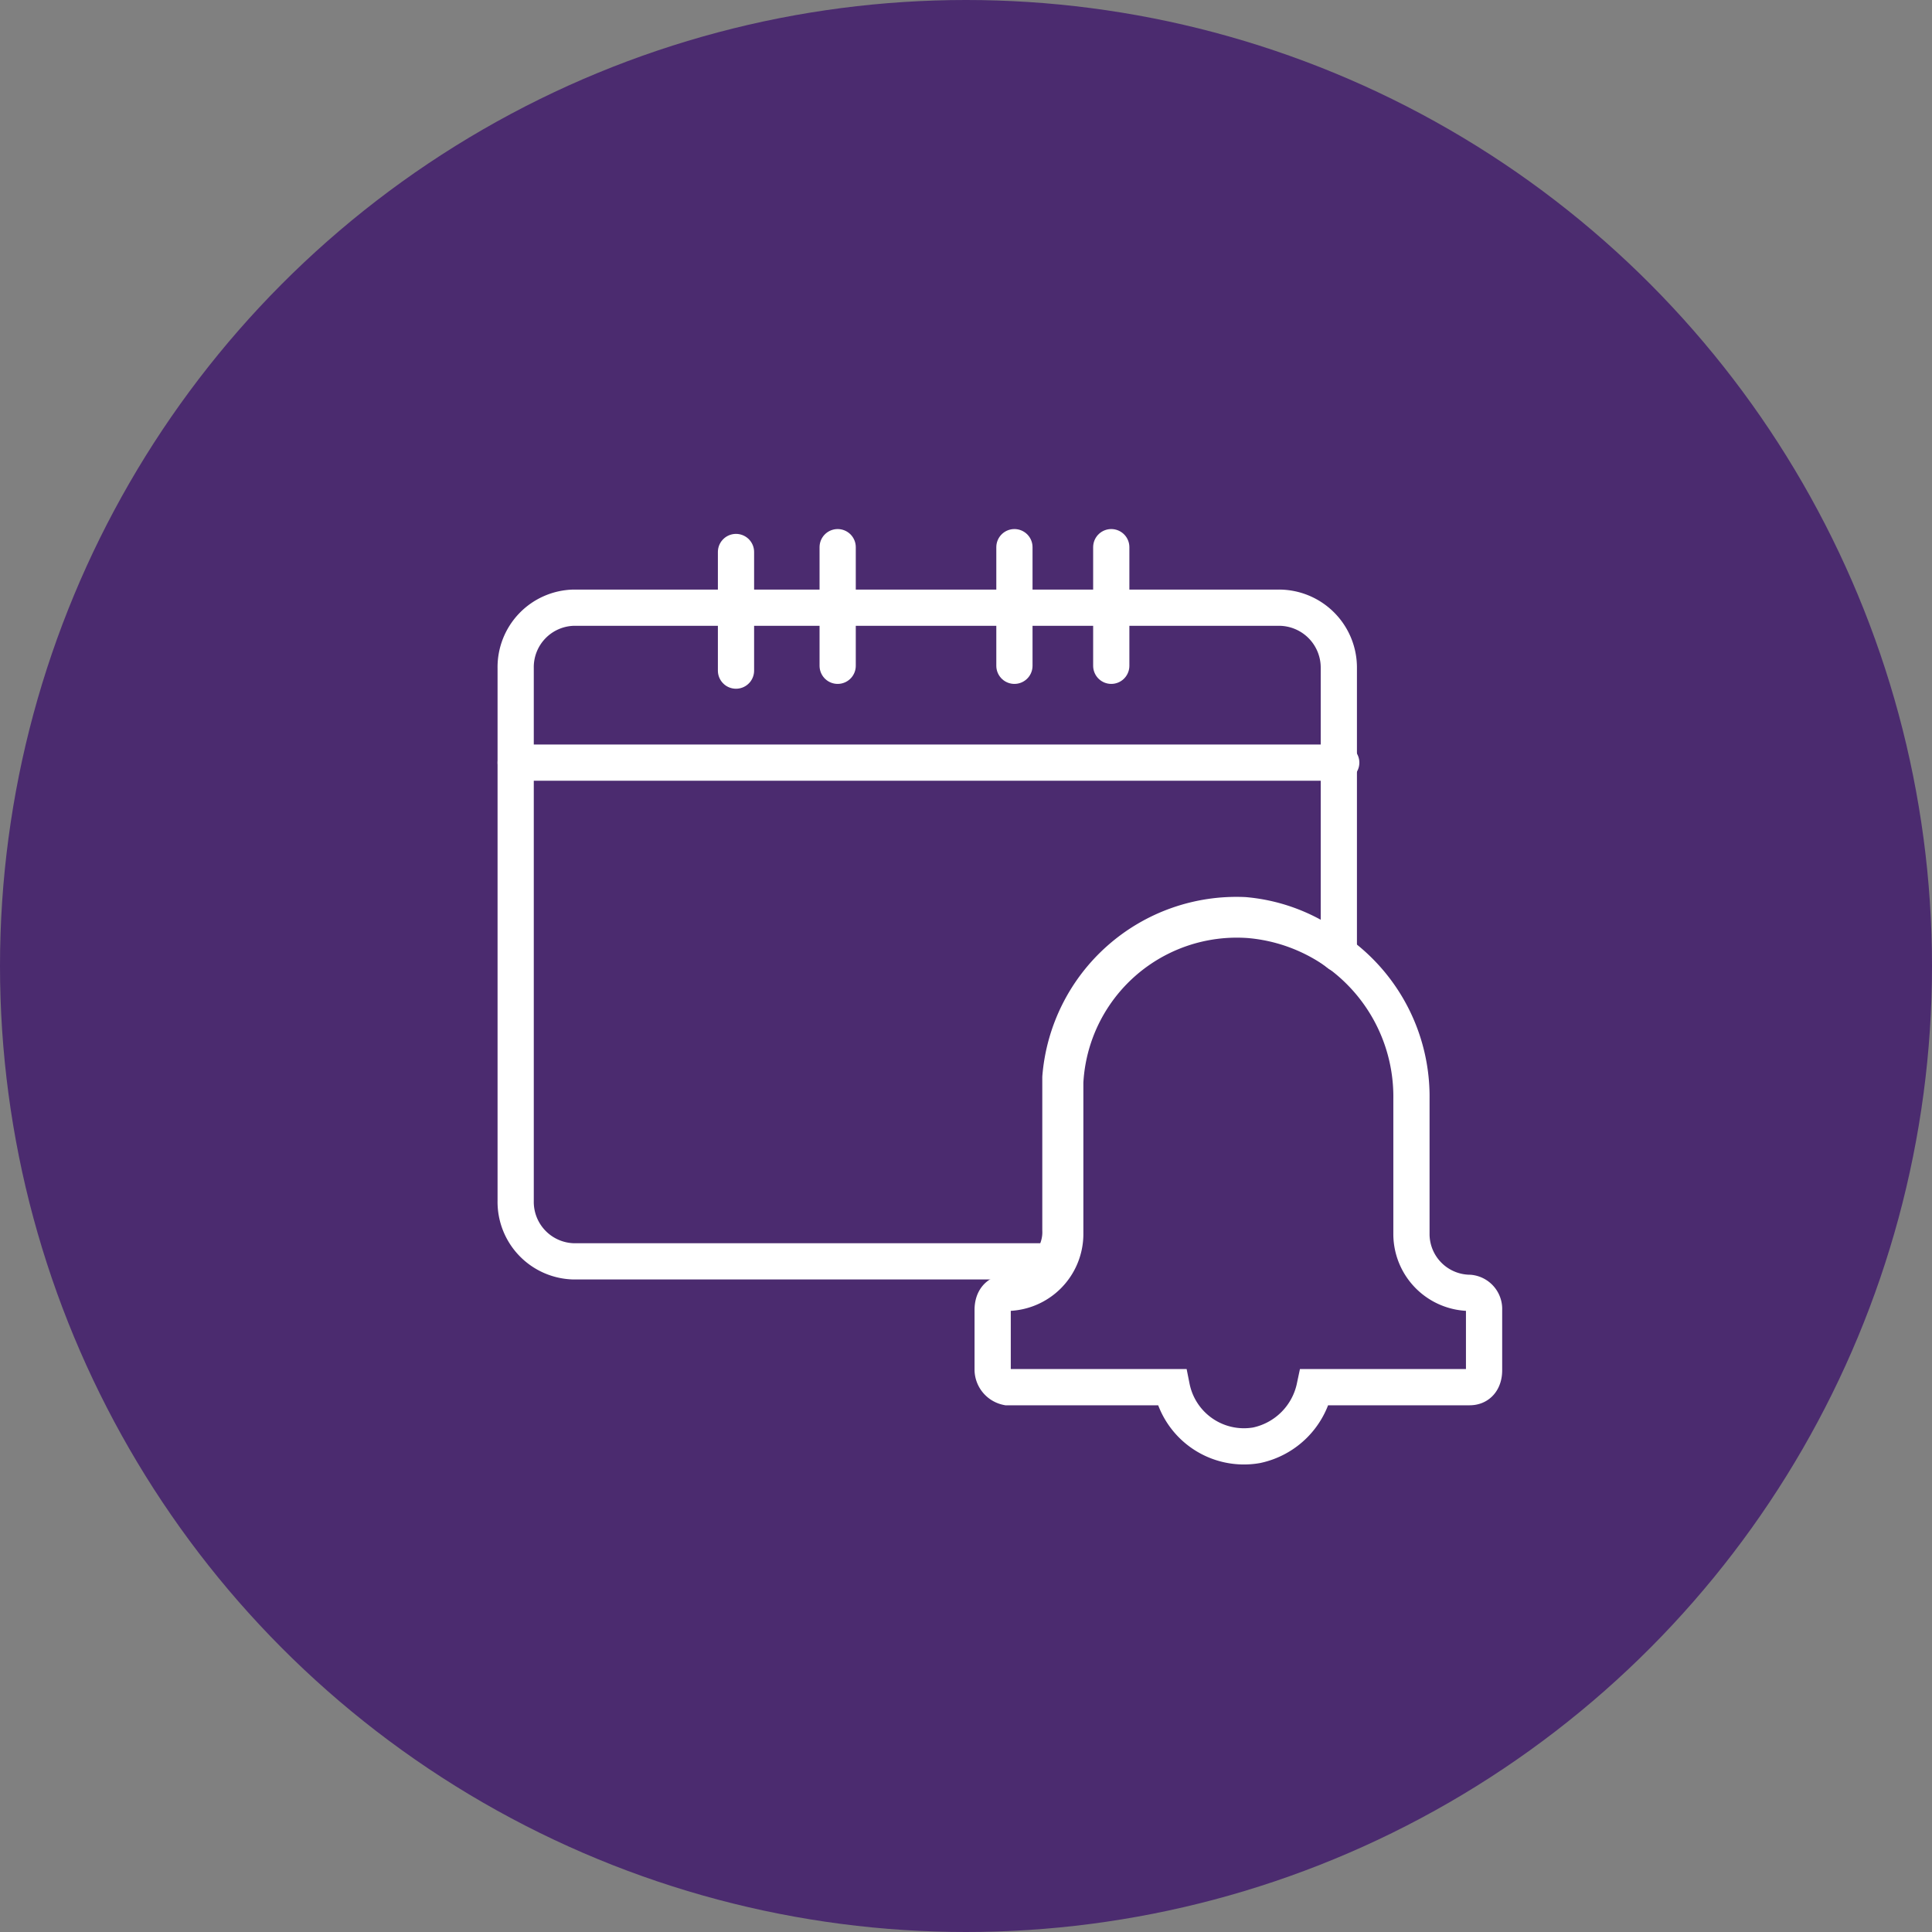 <svg xmlns="http://www.w3.org/2000/svg" viewBox="0 0 80 80">
  <rect x="0" y="0" width="80" height="80" fill="#808080" stroke="none"/>
  <defs>
    <style>
      .cls-1 {
        fill: #4b2b6f;
      }

      .cls-2, .cls-3 {
        fill: none;
        stroke: #fff;
        stroke-width: 1.5px;
      }

      .cls-2 {
        stroke-linecap: round;
        stroke-linejoin: round;
      }

      .cls-3 {
        stroke-miterlimit: 10;
      }
    </style>
  </defs>
  <g id="Reminder_Selected" transform="translate(-1854.501 -478)">
    <circle id="Ellipse_425" data-name="Ellipse 425" class="cls-1" cx="40" cy="40" r="40" transform="translate(1854.501 478)"/>
    <line id="Line_569" data-name="Line 569" class="cls-2" x2="34.185" transform="translate(1875.854 509.579)"/>
    <line id="Line_570" data-name="Line 570" class="cls-2" y2="4.912" transform="translate(1884.977 500.857)"/>
    <line id="Line_571" data-name="Line 571" class="cls-2" y2="4.912" transform="translate(1889.187 500.657)"/>
    <line id="Line_572" data-name="Line 572" class="cls-2" y2="4.912" transform="translate(1896.506 500.657)"/>
    <line id="Line_573" data-name="Line 573" class="cls-2" y2="4.912" transform="translate(1900.516 500.657)"/>
    <path id="Path_3897" data-name="Path 3897" class="cls-2" d="M146.156,50.864V44.549a7.312,7.312,0,0,1,7.619-6.717h0a7.114,7.114,0,0,1,3.91,1.6V27.606a2.482,2.482,0,0,0-2.506-2.506H126.006a2.462,2.462,0,0,0-2.406,2.506h0V49.661a2.462,2.462,0,0,0,2.406,2.506h19.749A2.015,2.015,0,0,0,146.156,50.864Z" transform="translate(1752.254 478.063)"/>
    <path id="Path_3898" data-name="Path 3898" class="cls-3" d="M163.049,53.439a2.439,2.439,0,0,1-2.406-2.406h0V45.419A7.34,7.34,0,0,0,153.927,38a7.113,7.113,0,0,0-7.619,6.717h0v6.316a2.44,2.44,0,0,1-2.406,2.406c-.4,0-.6.3-.6.7v2.506a.751.751,0,0,0,.6.7h6.817a3.047,3.047,0,0,0,3.509,2.406,3.117,3.117,0,0,0,2.406-2.406h6.416c.4,0,.6-.3.6-.7V54.14A.67.67,0,0,0,163.049,53.439Z" transform="translate(1752.303 478.095)"/>
  </g>
</svg>
